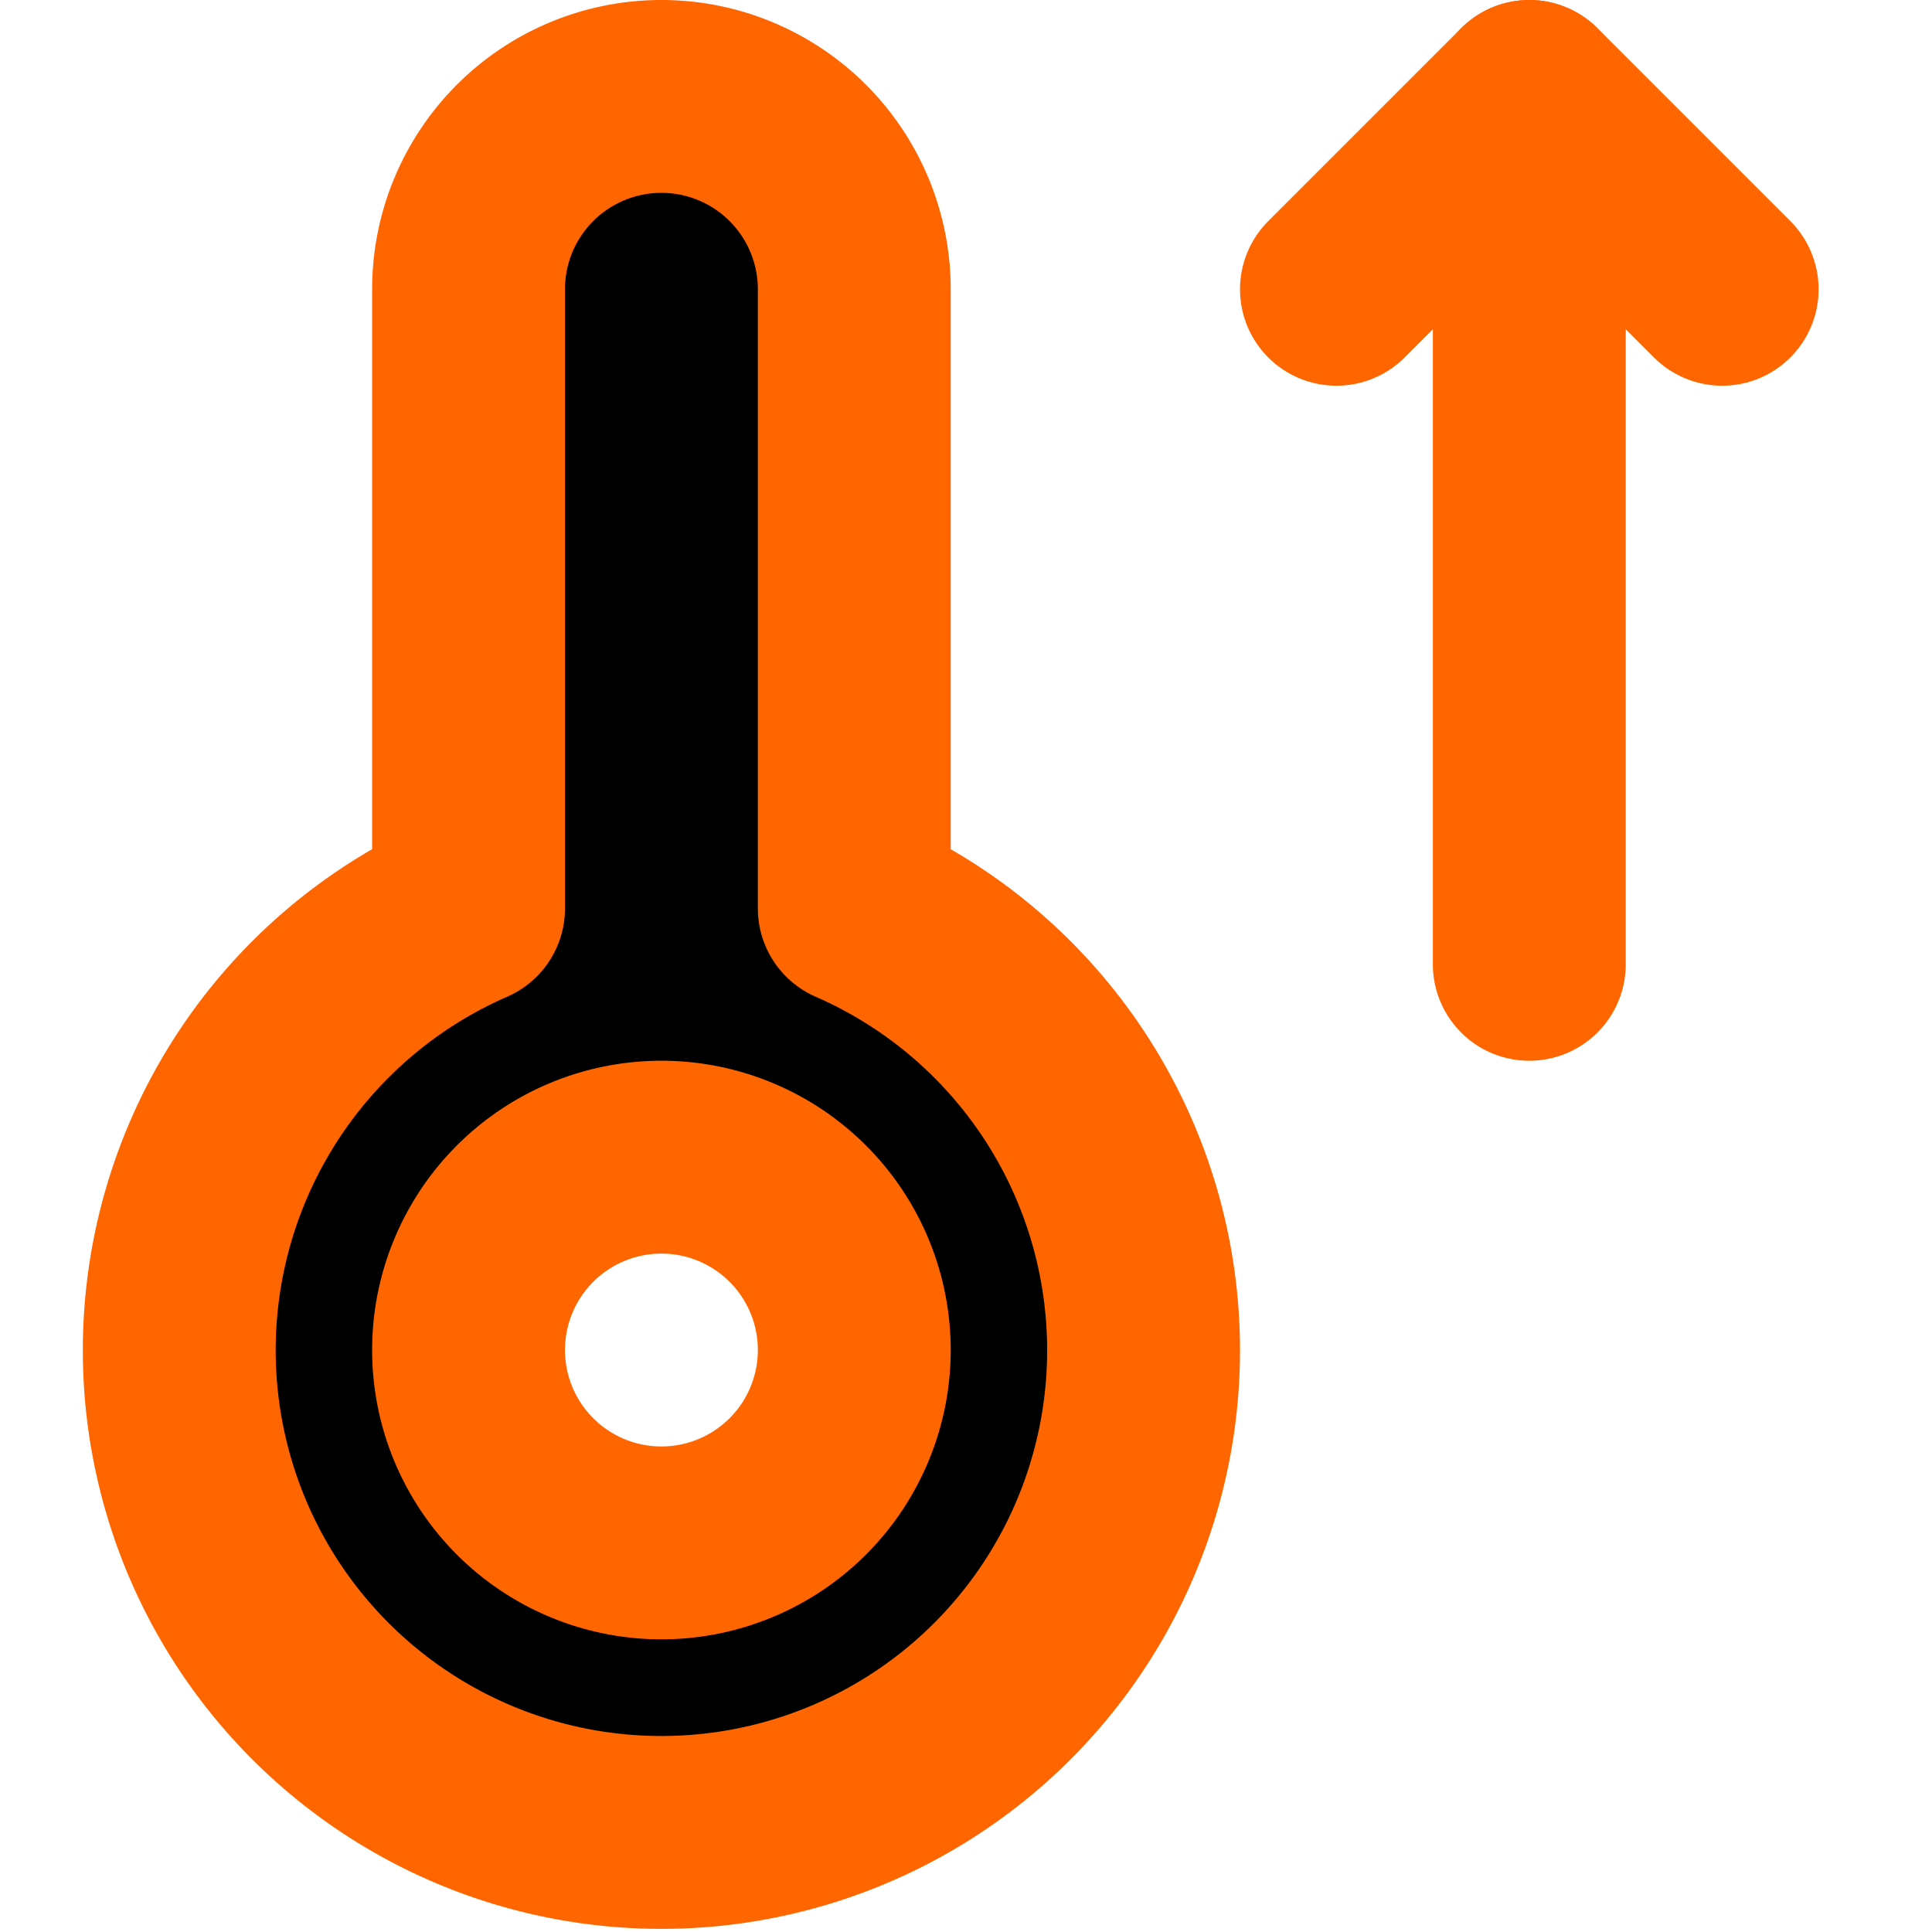 <svg viewBox="-0.76 0 20.035 20.035" xmlns="http://www.w3.org/2000/svg" fill="#00000000" stroke="#00000000"><g id="SVGRepo_bgCarrier" stroke-width="0"></g><g id="SVGRepo_tracerCarrier" stroke-linecap="round" stroke-linejoin="round"></g><g id="SVGRepo_iconCarrier"> <g id="heat" transform="translate(-2.901 -2)"> <path id="secondary" fill="#00000000" d="M11,11.42V5A2,2,0,0,0,7,5v6.42a5,5,0,1,0,4,0ZM9,18a2,2,0,1,1,2-2A2,2,0,0,1,9,18Z"></path> <path id="primary" d="M20,5,18,3,16,5" fill="none" stroke="#ff6600" stroke-linecap="round" stroke-linejoin="round" stroke-width="2"></path> <path id="primary-2" data-name="primary" d="M18,12V3M7,16a2,2,0,1,0,2-2A2,2,0,0,0,7,16Zm7,0a5,5,0,1,1-7-4.58V5A2,2,0,0,1,9,3H9a2,2,0,0,1,2,2v6.42A5,5,0,0,1,14,16Z" fill="none" stroke="#ff6600" stroke-linecap="round" stroke-linejoin="round" stroke-width="2"></path> </g> </g></svg>